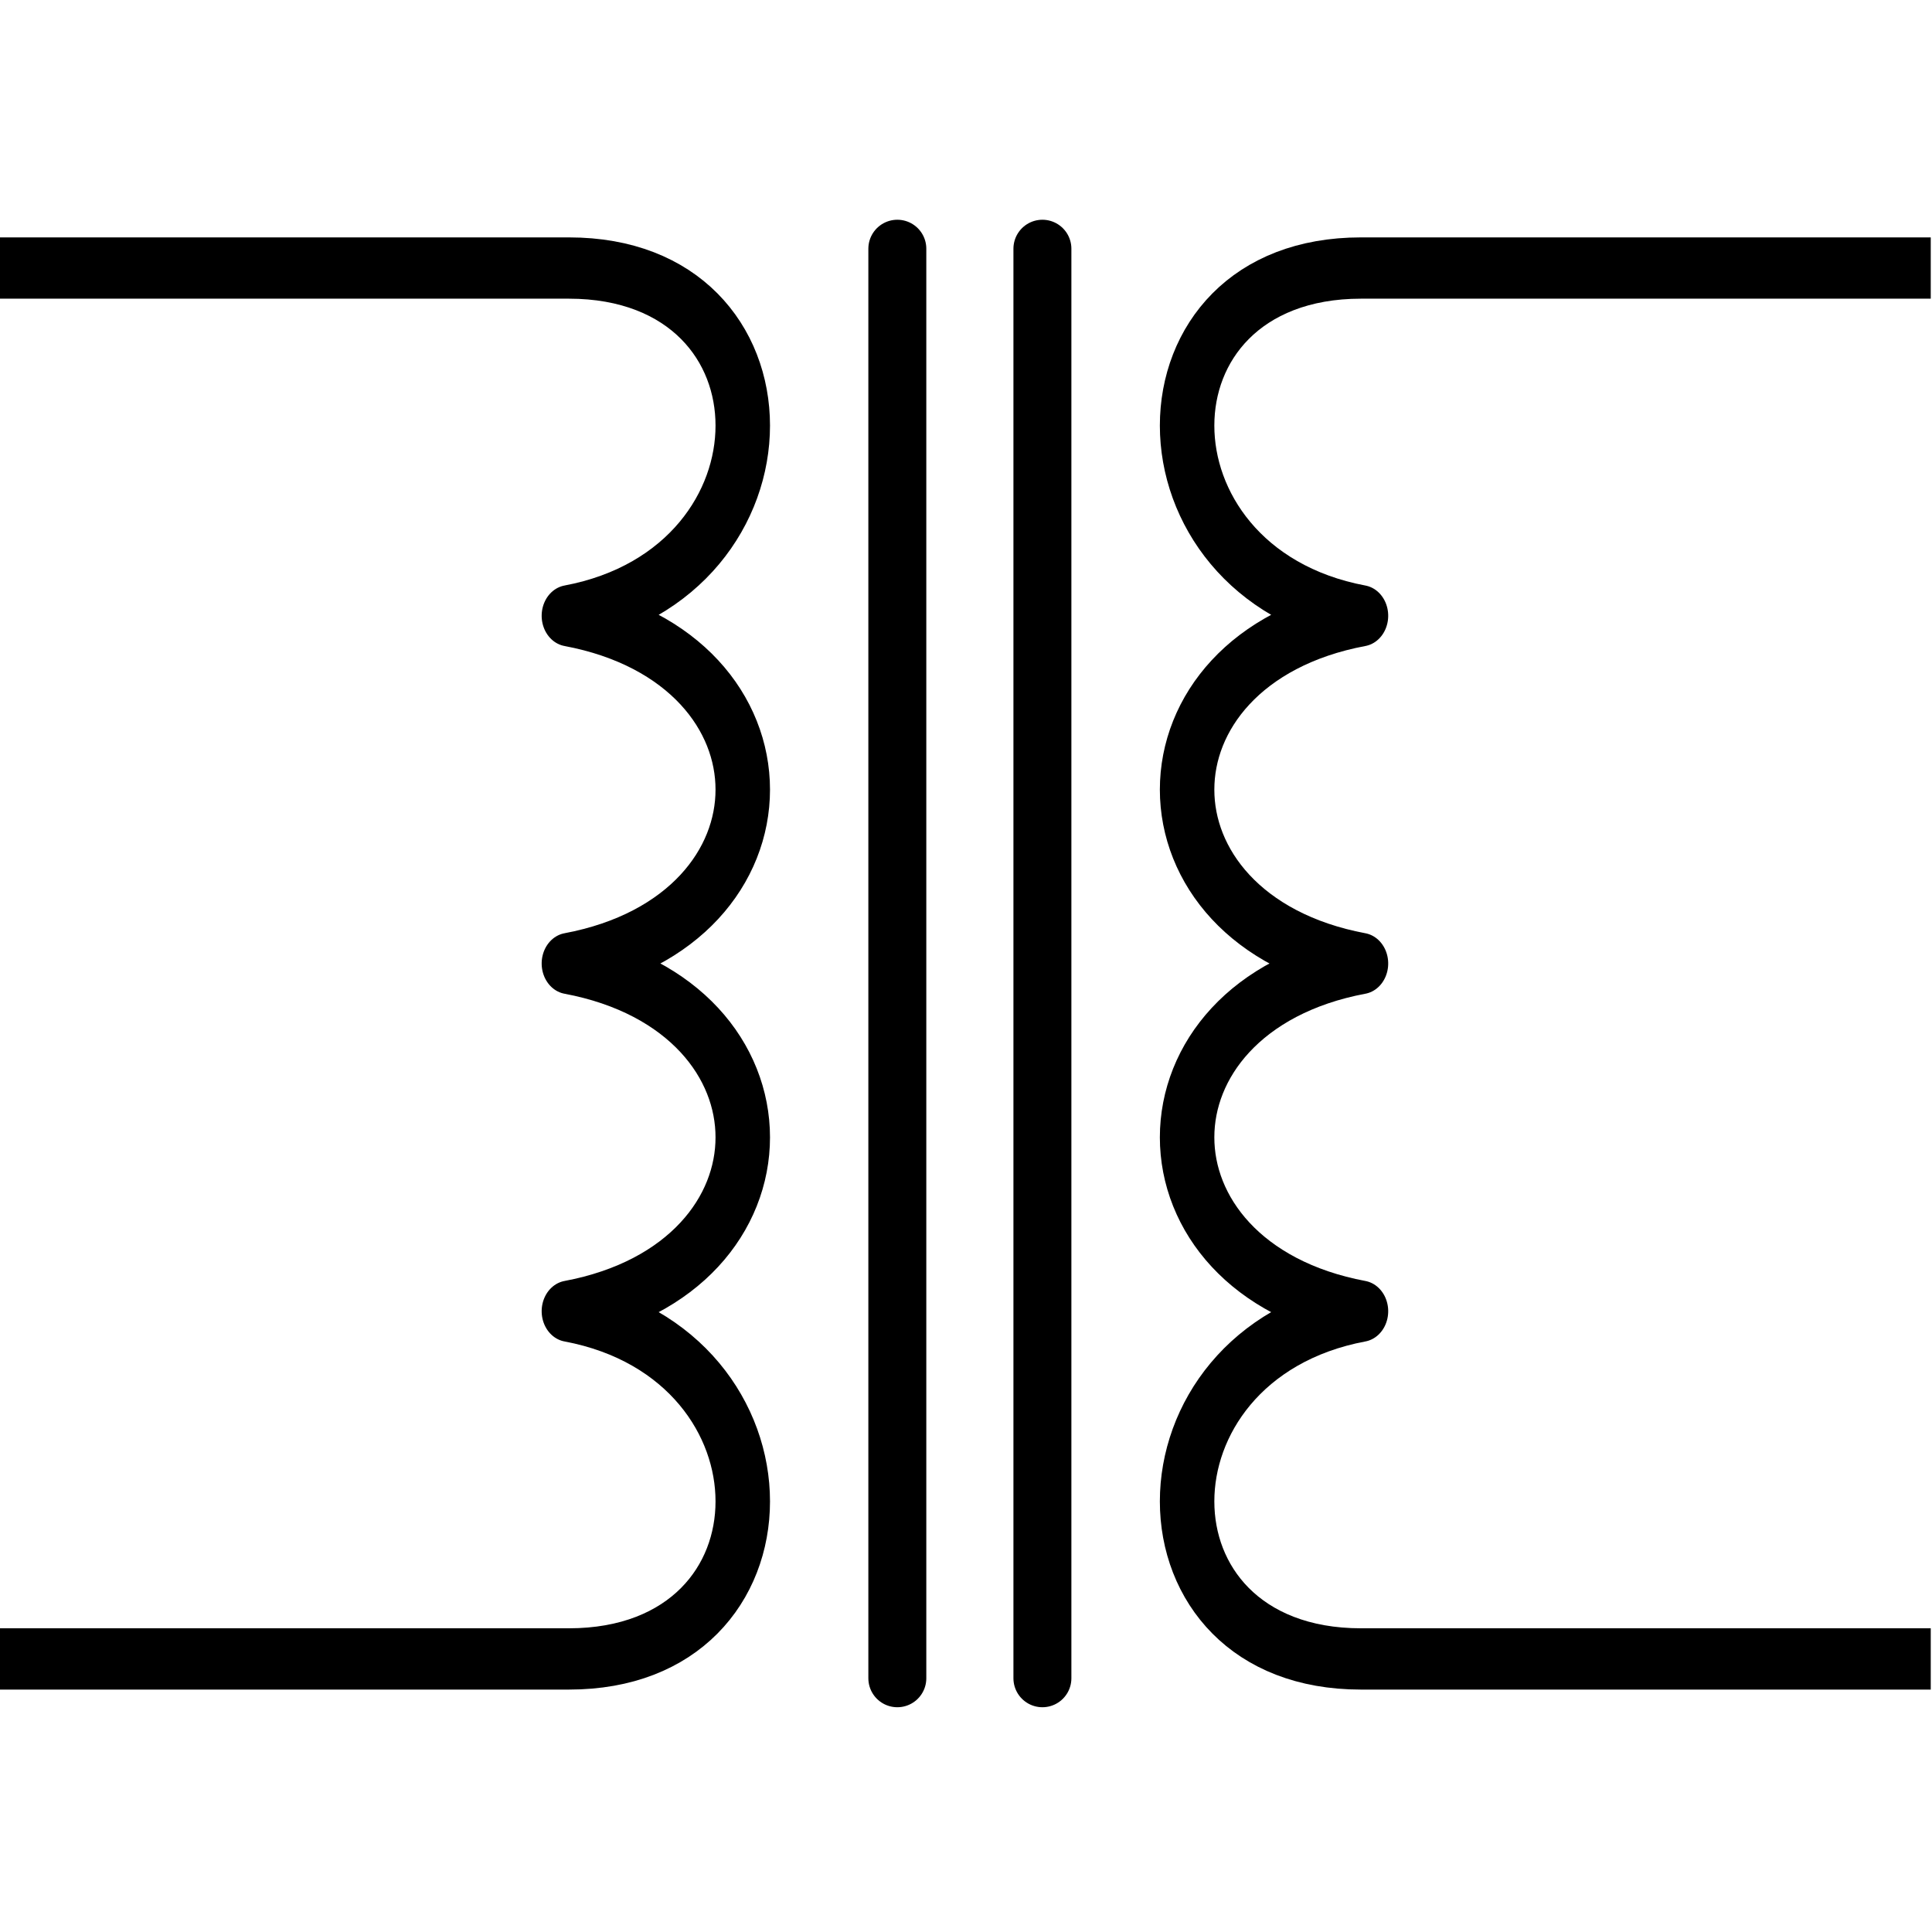 <?xml version="1.0" encoding="UTF-8" standalone="no"?>
<!DOCTYPE svg PUBLIC "-//W3C//DTD SVG 1.1//EN" "http://www.w3.org/Graphics/SVG/1.1/DTD/svg11.dtd">
<svg width="100%" height="100%" viewBox="0 0 100 100" version="1.1" xmlns="http://www.w3.org/2000/svg" xmlns:xlink="http://www.w3.org/1999/xlink" xml:space="preserve" xmlns:serif="http://www.serif.com/" style="fill-rule:evenodd;clip-rule:evenodd;stroke-linecap:round;stroke-linejoin:round;stroke-miterlimit:10;">
    <g transform="matrix(1,0,0,1,-631,-1135)">
        <g id="transformer_schematic" transform="matrix(1.01,0,0,1.111,79.485,-118.333)">
            <rect x="546" y="1128" width="99" height="90" style="fill:none;"/>
            <clipPath id="_clip1">
                <rect x="546" y="1128" width="99" height="90"/>
            </clipPath>
            <g clip-path="url(#_clip1)">
                <g id="inductor" transform="matrix(6.062e-17,0.9,-0.99,5.51091e-17,2856.19,-336.3)">
                    <g transform="matrix(1.125,0,0,1,-204,2.021)">
                        <path d="M1640,2342L1640,2302C1640,2290 1654,2290 1656,2302C1658,2290 1670,2290 1672,2302C1674,2290 1686,2290 1688,2302C1690,2290 1704,2290 1704,2302L1704,2343" style="fill:none;stroke:black;stroke-width:2.82px;"/>
                    </g>
                    <g transform="matrix(1.125,1.37773e-16,1.22465e-16,-1,-204,4565.02)">
                        <path d="M1640,2342L1640,2302C1640,2290 1654,2290 1656,2302C1658,2290 1670,2290 1672,2302C1674,2290 1686,2290 1688,2302C1690,2290 1704,2290 1704,2302L1704,2343" style="fill:none;stroke:black;stroke-width:2.82px;"/>
                    </g>
                    <g transform="matrix(1,0,0,1,1,0)">
                        <g transform="matrix(6.12323e-17,-1,1,6.12323e-17,190,4311.02)">
                            <path d="M2024,1449L2024,1523" style="fill:none;stroke:black;stroke-width:3px;"/>
                        </g>
                        <g transform="matrix(6.12323e-17,-1,1,6.12323e-17,190,4303.51)">
                            <path d="M2024,1449L2024,1523" style="fill:none;stroke:black;stroke-width:3px;"/>
                        </g>
                    </g>
                </g>
            </g>
        </g>
    </g>
</svg>
